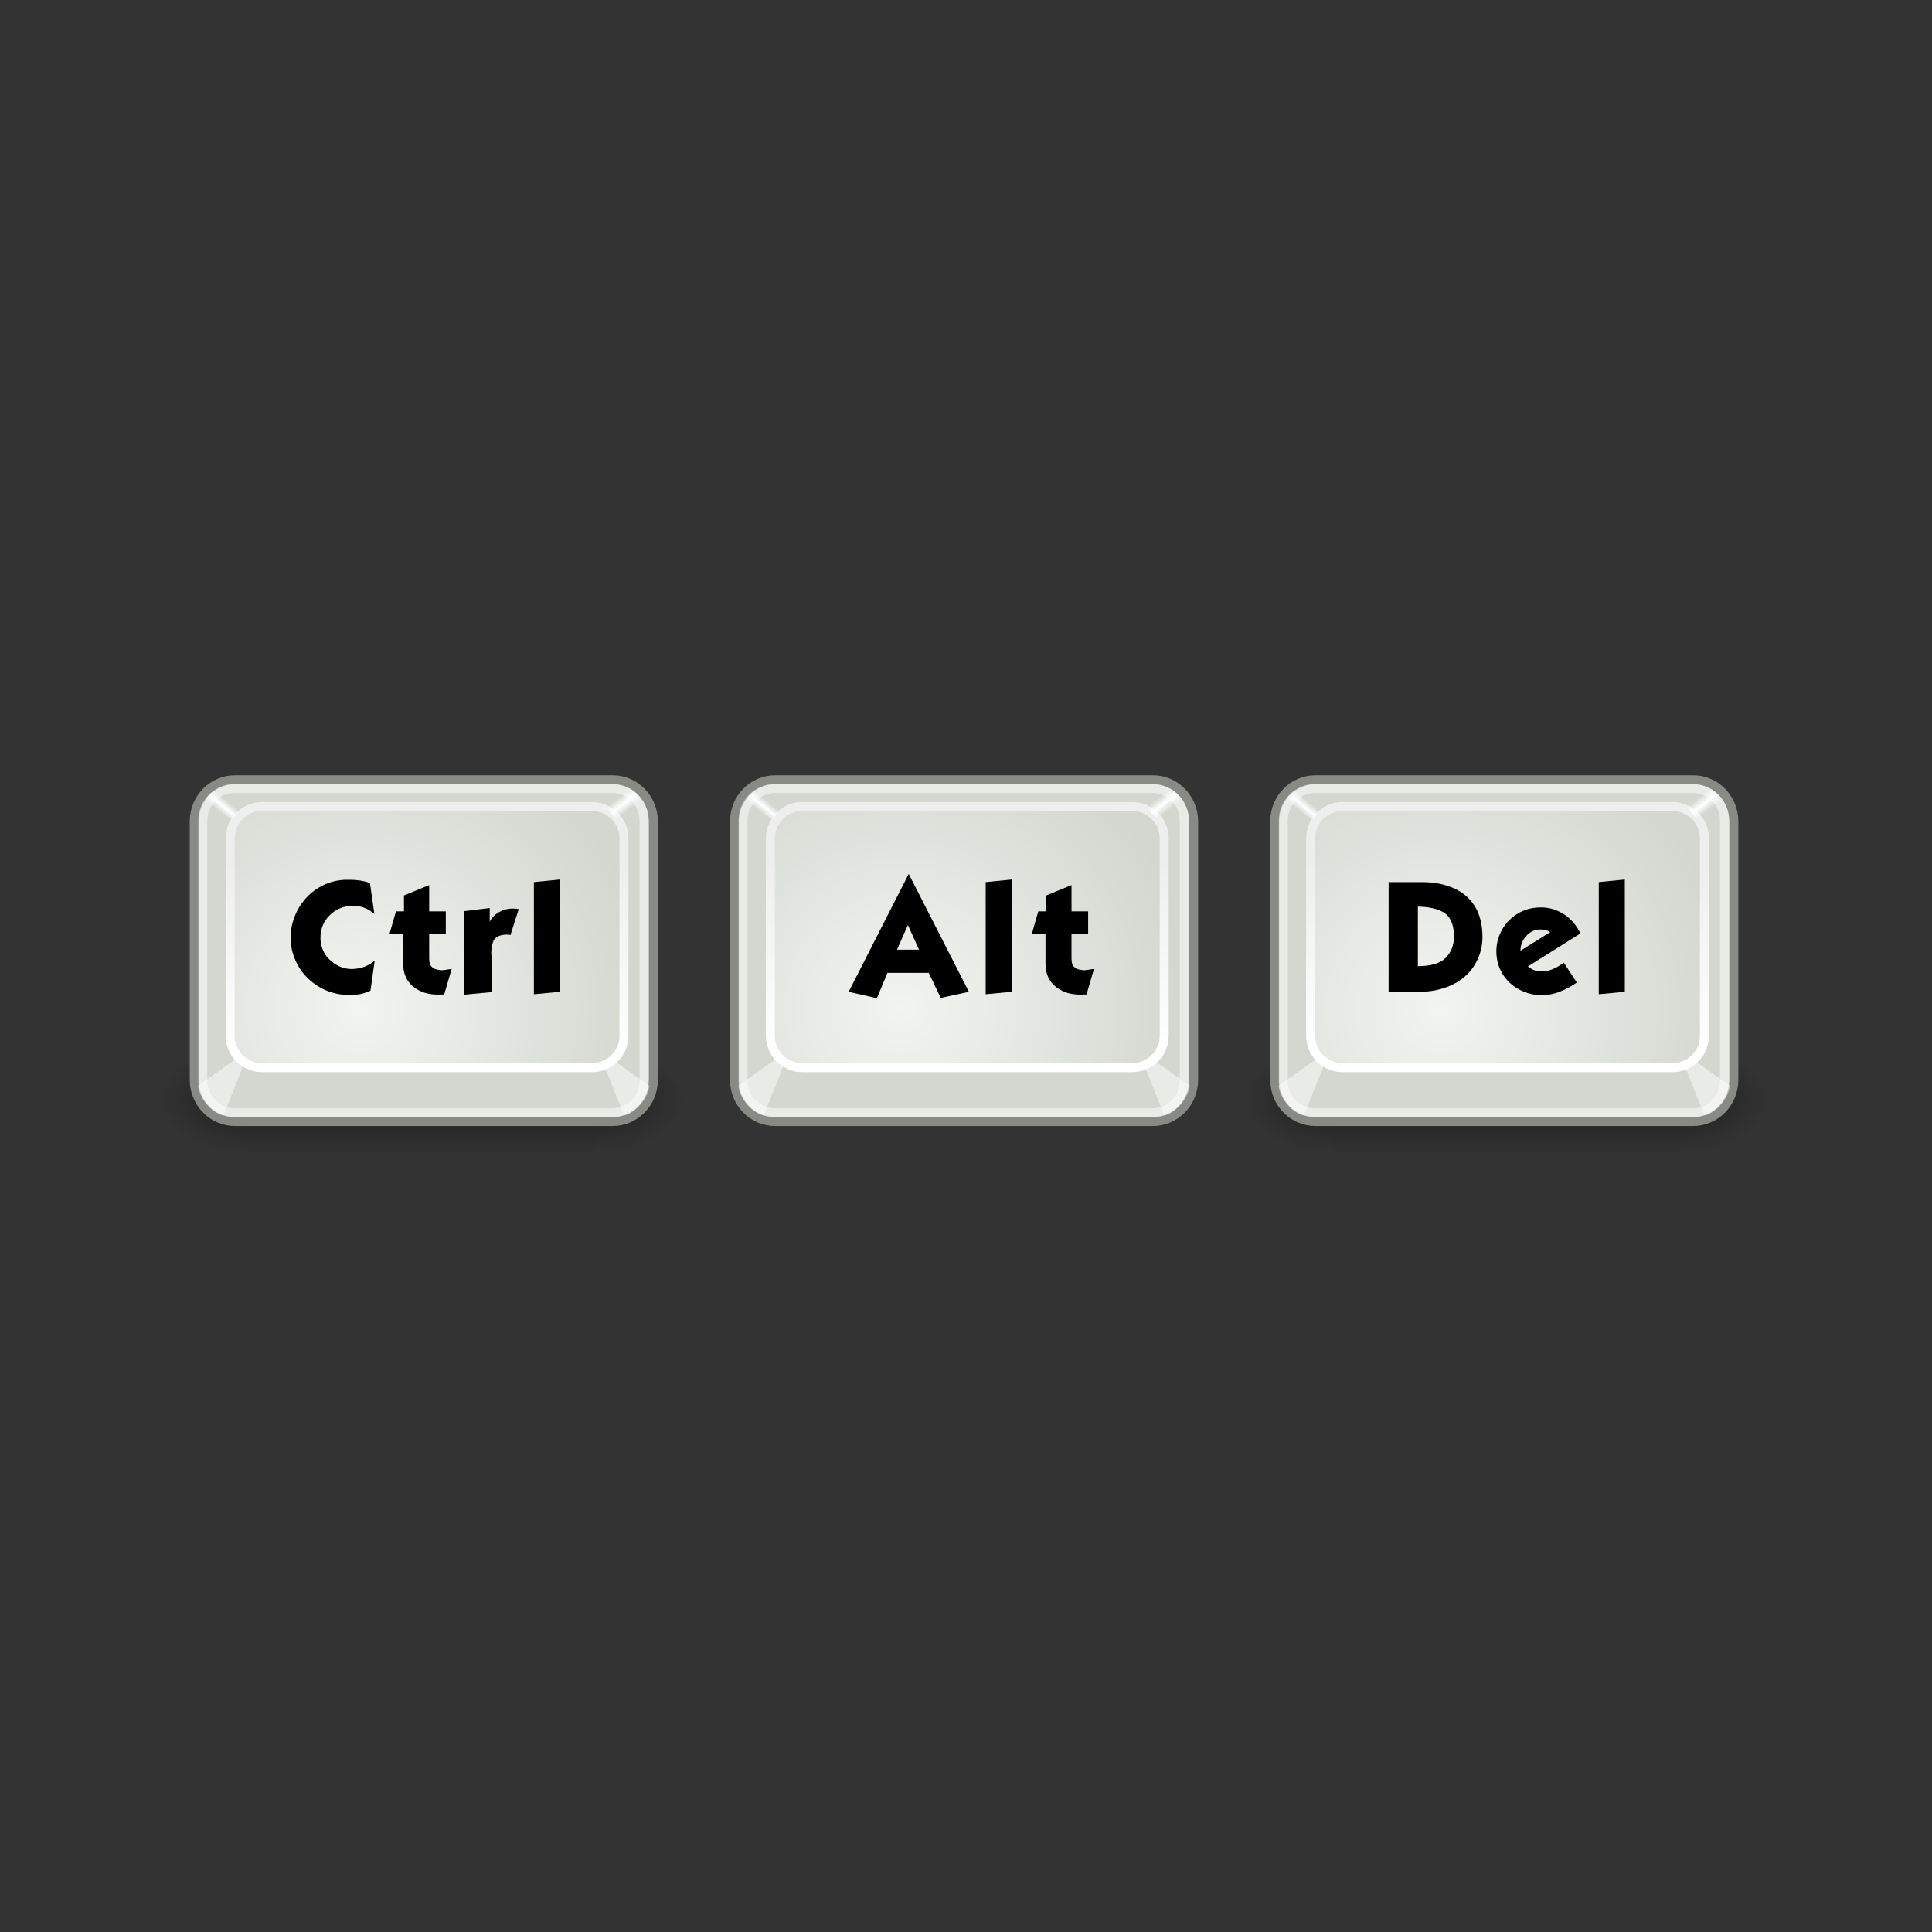 <svg:svg xmlns:dc="http://purl.org/dc/elements/1.1/" xmlns:ns1="http://sodipodi.sourceforge.net/DTD/sodipodi-0.dtd" xmlns:ns2="http://www.inkscape.org/namespaces/inkscape" xmlns:ns3="http://www.w3.org/1999/xlink" xmlns:ns5="http://creativecommons.org/ns#" xmlns:rdf="http://www.w3.org/1999/02/22-rdf-syntax-ns#" xmlns:svg="http://www.w3.org/2000/svg" height="461.335" id="svg2" version="1.1" viewBox="-23.719 -181.562 461.335 461.335" width="461.335" ns1:docname="New document 1" ns2:version="0.48.0 r9654">
  <svg:rect x="-23.719" y="-181.562" width="461.335" height="461.335" fill="#333333" stroke="none"/>
  <svg:defs id="defs4">
    <svg:linearGradient id="linearGradient4710">
      <svg:stop id="stop4712" offset="0" style="stop-color:#f2f4f1" />
      <svg:stop id="stop4714" offset="1" style="stop-color:#d3d7cf" />
    </svg:linearGradient>
    <svg:linearGradient id="linearGradient4728">
      <svg:stop id="stop4730" offset="0" style="stop-color:#eeeeec" />
      <svg:stop id="stop4732" offset="1" style="stop-color:#ffffff" />
    </svg:linearGradient>
    <svg:linearGradient id="linearGradient4750">
      <svg:stop id="stop4752" offset="0" style="stop-color:#ffffff;stop-opacity:0" />
      <svg:stop id="stop4758" offset=".5" style="stop-color:#ffffff" />
      <svg:stop id="stop4754" offset="1" style="stop-color:#ffffff;stop-opacity:0" />
    </svg:linearGradient>
    <svg:linearGradient id="linearGradient5048">
      <svg:stop id="stop5050" offset="0" style="stop-color:black;stop-opacity:0" />
      <svg:stop id="stop5056" offset=".5" style="stop-color:black" />
      <svg:stop id="stop5052" offset="1" style="stop-color:black;stop-opacity:0" />
    </svg:linearGradient>
    <svg:linearGradient id="linearGradient5060" ns2:collect="always">
      <svg:stop id="stop5062" offset="0" style="stop-color:black" />
      <svg:stop id="stop5064" offset="1" style="stop-color:black;stop-opacity:0" />
    </svg:linearGradient>
    <svg:linearGradient gradientTransform="matrix(2.774 0 0 1.97 -1892.2 -872.89)" gradientUnits="userSpaceOnUse" id="linearGradient3270" x1="302.86" x2="302.86" y1="366.65" y2="609.51" ns2:collect="always" ns3:href="#linearGradient5048" />
    <svg:radialGradient cx="605.71" cy="486.65" gradientTransform="matrix(2.774 0 0 1.97 -1891.6 -872.89)" gradientUnits="userSpaceOnUse" id="radialGradient3272" r="117.14" ns2:collect="always" ns3:href="#linearGradient5060" />
    <svg:radialGradient cx="605.71" cy="486.65" gradientTransform="matrix(-2.774 0 0 1.97 112.76 -872.89)" gradientUnits="userSpaceOnUse" id="radialGradient3274" r="117.14" ns2:collect="always" ns3:href="#linearGradient5060" />
    <svg:radialGradient cx="24.5" cy="29.5" gradientTransform="matrix(2.154 0 0 2.154 -287.19 453.76)" gradientUnits="userSpaceOnUse" id="radialGradient3276" r="15.095" ns2:collect="always" ns3:href="#linearGradient4710" />
    <svg:linearGradient gradientTransform="matrix(.994 0 0 .994 -258.35 488.39)" gradientUnits="userSpaceOnUse" id="linearGradient3278" x1="24.095" x2="24.095" y1="12.595" y2="34.095" ns2:collect="always" ns3:href="#linearGradient4728" />
    <svg:linearGradient gradientTransform="translate(224.41 487.36)" gradientUnits="userSpaceOnUse" id="linearGradient3280" x1="38.293" x2="39.438" y1="6.717" y2="8.162" ns2:collect="always" ns3:href="#linearGradient4750" />
    <svg:linearGradient gradientTransform="translate(210.41 487.36)" gradientUnits="userSpaceOnUse" id="linearGradient3282" x1="8.117" x2="9.068" y1="7.933" y2="6.784" ns2:collect="always" ns3:href="#linearGradient4750" />
    <svg:radialGradient cx="24.5" cy="29.5" gradientTransform="matrix(2.154 0 0 2.154 -347.19 453.76)" gradientUnits="userSpaceOnUse" id="radialGradient3290" r="15.095" ns2:collect="always" ns3:href="#linearGradient4710" />
    <svg:linearGradient gradientTransform="matrix(.994 0 0 .994 -318.35 488.39)" gradientUnits="userSpaceOnUse" id="linearGradient3292" x1="24.095" x2="24.095" y1="12.595" y2="34.095" ns2:collect="always" ns3:href="#linearGradient4728" />
    <svg:linearGradient gradientTransform="translate(284.41 487.36)" gradientUnits="userSpaceOnUse" id="linearGradient3294" x1="38.293" x2="39.438" y1="6.717" y2="8.162" ns2:collect="always" ns3:href="#linearGradient4750" />
    <svg:linearGradient gradientTransform="translate(270.41 487.36)" gradientUnits="userSpaceOnUse" id="linearGradient3296" x1="8.117" x2="9.068" y1="7.933" y2="6.784" ns2:collect="always" ns3:href="#linearGradient4750" />
    <svg:radialGradient cx="24.5" cy="29.5" gradientTransform="matrix(2.154 0 0 2.154 -407.19 453.76)" gradientUnits="userSpaceOnUse" id="radialGradient3304" r="15.095" ns2:collect="always" ns3:href="#linearGradient4710" />
    <svg:linearGradient gradientTransform="matrix(.994 0 0 .994 -378.35 488.39)" gradientUnits="userSpaceOnUse" id="linearGradient3306" x1="24.095" x2="24.095" y1="12.595" y2="34.095" ns2:collect="always" ns3:href="#linearGradient4728" />
    <svg:linearGradient gradientTransform="translate(344.41 487.36)" gradientUnits="userSpaceOnUse" id="linearGradient3308" x1="38.293" x2="39.438" y1="6.717" y2="8.162" ns2:collect="always" ns3:href="#linearGradient4750" />
    <svg:linearGradient gradientTransform="translate(330.41 487.36)" gradientUnits="userSpaceOnUse" id="linearGradient3310" x1="8.117" x2="9.068" y1="7.933" y2="6.784" ns2:collect="always" ns3:href="#linearGradient4750" />
  </svg:defs>
  <ns1:namedview bordercolor="#666666" borderopacity="1.0" fit-margin-bottom="0" fit-margin-left="0" fit-margin-right="0" fit-margin-top="0" id="base" pagecolor="#ffffff" showgrid="false" ns2:current-layer="layer1" ns2:cx="279.96837" ns2:cy="37.047868" ns2:document-units="px" ns2:pageopacity="0.0" ns2:pageshadow="2" ns2:window-height="968" ns2:window-maximized="1" ns2:window-width="1280" ns2:window-x="-4" ns2:window-y="-4" ns2:zoom="1" />
  <svg:g id="layer1" transform="translate(-94.701 -463.79)" ns2:groupmode="layer" ns2:label="Layer 1">
    <svg:g id="g3225" transform="matrix(2.15 0 0 2.15 -346.86 -589.12)">
      <svg:g id="g6707" transform="matrix(.029 0 0 .025 266.97 525.31)">
        <svg:path d="m-1559.3-150.7h1339.6v478.36h-1339.6z" id="rect6709" style="opacity:.402;color:#000000;fill:url(#linearGradient3270)" ns2:connector-curvature="0" />
        <svg:path d="m-219.62-150.68v478.33c142.87 0.9 345.4-107.17 345.4-239.2s-159.44-239.13-345.4-239.13z" id="path6711" style="opacity:.402;color:#000000;fill:url(#radialGradient3272)" ns1:nodetypes="cccc" ns2:connector-curvature="0" />
        <svg:path d="m-1559.3-150.68v478.33c-142.87 0.9-345.4-107.17-345.4-239.2s159.44-239.13 345.4-239.13z" id="path6713" style="opacity:.402;color:#000000;fill:url(#radialGradient3274)" ns1:nodetypes="cccc" ns2:connector-curvature="0" />
      </svg:g>
      <svg:path d="m220.45 491.88h41.931c2.512 0 4.534 2.075 4.534 4.651v28.657c0 2.577-2.022 4.651-4.534 4.651h-41.931c-2.512 0-4.534-2.075-4.534-4.651v-28.657c0-2.577 2.022-4.651 4.534-4.651z" id="rect2960" style="color:#000000;stroke:#888a85;display:block;fill:#d3d7cf" ns2:connector-curvature="0" />
      <svg:path d="m-260.09 494.85h36.63c1.969 0 3.554 1.585 3.554 3.554v21.898c0 1.969-1.585 3.554-3.554 3.554h-36.63c-1.969 0-3.554-1.585-3.554-3.554v-21.898c0-1.969 1.585-3.554 3.554-3.554z" id="rect3835" style="color:#000000;stroke:url(#linearGradient3278);display:block;fill:url(#radialGradient3276)" transform="scale(-1,1)" ns2:connector-curvature="0" />
      <svg:path d="m220.41 492.85h41.925c1.96 0 3.538 1.578 3.538 3.538v28.936c0 1.96-1.578 3.538-3.538 3.538h-41.925c-1.96 0-3.538-1.578-3.538-3.538v-28.936c0-1.96 1.578-3.538 3.538-3.538z" id="rect4740" style="opacity:.489;color:#000000;stroke:#ffffff;display:block;fill:none" ns2:connector-curvature="0" />
      <svg:path d="m216.35 525.86c0.062 1.125 1.312 2.938 2.812 3.312l2.188-5.5-0.938-0.688-4.062 2.875z" id="path4742" style="opacity:.489;color:#000000;display:block;fill:#ffffff" ns1:nodetypes="ccccc" ns2:connector-curvature="0" ns2:r_cx="true" ns2:r_cy="true" />
      <svg:path d="m266.47 525.86c-0.062 1.125-1.312 2.938-2.812 3.312l-2.188-5.5 0.938-0.688 4.062 2.875z" id="path4744" style="opacity:.489;color:#000000;display:block;fill:#ffffff" ns1:nodetypes="ccccc" ns2:connector-curvature="0" ns2:r_cx="true" ns2:r_cy="true" />
      <svg:path d="m265.91 494.48c-0.438-0.562-1.188-1.625-2.188-1.938l-1.938 2.562 0.938 1 3.188-1.625z" id="path4746" style="color:#000000;display:block;fill:url(#linearGradient3280)" ns1:nodetypes="ccccc" ns2:connector-curvature="0" ns2:r_cx="true" ns2:r_cy="true" />
      <svg:path d="m216.85 494.48c0.438-0.562 1.125-1.562 2.125-1.875l1.875 2.688-0.688 1-3.312-1.812z" id="path4748" style="color:#000000;display:block;fill:url(#linearGradient3282)" ns1:nodetypes="ccccc" ns2:connector-curvature="0" ns2:r_cx="true" ns2:r_cy="true" />
      <svg:path d="m235.43 503.34 0.499 3.465c-0.675-0.616-1.462-0.923-2.36-0.923-1.039 0-1.912 0.353-2.619 1.06-0.675 0.677-1.012 1.505-1.012 2.482v0.151c0.059 1.029 0.463 1.851 1.212 2.464 0.675 0.576 1.441 0.864 2.298 0.864 0.081 0 0.163-0.005 0.244-0.015 0.877-0.062 1.633-0.369 2.268-0.923l-0.469 3.343c-0.554 0.254-1.079 0.4-1.574 0.44-0.261 0.03-0.518 0.044-0.772 0.044-0.694 0-1.371-0.106-2.028-0.318-0.887-0.281-1.673-0.729-2.36-1.345-0.685-0.606-1.209-1.317-1.574-2.135-0.372-0.805-0.558-1.657-0.558-2.556 0-0.827 0.151-1.624 0.454-2.39 0.303-0.766 0.726-1.447 1.271-2.043 0.534-0.586 1.175-1.06 1.921-1.422 0.746-0.355 1.538-0.552 2.375-0.591h0.65c0.726 0 1.438 0.116 2.135 0.347z" id="path3178" style="fill:#000000" ns2:connector-curvature="0" />
      <svg:path d="m242.01 509.04v2.575c0 0.414 0.046 0.696 0.137 0.846 0.081 0.163 0.243 0.304 0.484 0.425 0.14 0.059 0.398 0.11 0.772 0.151 0.172-0.01 0.379-0.036 0.621-0.078 0.231-0.03 0.393-0.054 0.484-0.074l-0.831 2.844h-0.229c-0.111 0.01-0.241 0.015-0.392 0.015-0.948 0-1.725-0.187-2.331-0.561-1.069-0.613-1.603-1.576-1.603-2.889v-3.254h-1.529l0.728-2.541h0.89v-1.769l2.8-1.149v2.918h1.847v2.541z" id="path3180" style="fill:#000000" ns2:connector-curvature="0" />
      <svg:path d="m248.93 511.62v3.842l-3.011 0.288v-9.275l2.815-0.347v1.529c0.231-0.456 0.58-0.814 1.045-1.075 0.453-0.263 0.942-0.395 1.466-0.395 0.16 0 0.307 0.005 0.44 0.015 0.131 0.022 0.22 0.038 0.27 0.048l-0.92 2.889c-0.022-0.01-0.073-0.025-0.151-0.044-0.081-0.01-0.187-0.015-0.318-0.015-0.182 0-0.389 0.03-0.621 0.089-0.414 0.121-0.687 0.342-0.82 0.665-0.131 0.335-0.206 0.775-0.225 1.319 0.02 0.101 0.03 0.257 0.03 0.469z" id="path3182" style="fill:#000000" ns2:connector-curvature="0" />
      <svg:path d="m253.64 515.7v-12.452l2.892-0.288v12.467z" id="path3184" style="fill:#000000" ns2:connector-curvature="0" />
      <svg:g id="g3097" transform="matrix(.029 0 0 .025 327.2 525.31)">
        <svg:path d="m-1559.3-150.7h1339.6v478.36h-1339.6z" id="rect3099" style="opacity:.402;color:#000000;fill:url(#linearGradient3270)" ns2:connector-curvature="0" />
        <svg:path d="m-219.62-150.68v478.33c142.87 0.9 345.4-107.17 345.4-239.2s-159.44-239.13-345.4-239.13z" id="path3101" style="opacity:.402;color:#000000;fill:url(#radialGradient3272)" ns1:nodetypes="cccc" ns2:connector-curvature="0" />
        <svg:path d="m-1559.3-150.68v478.33c-142.87 0.9-345.4-107.17-345.4-239.2s159.44-239.13 345.4-239.13z" id="path3103" style="opacity:.402;color:#000000;fill:url(#radialGradient3274)" ns1:nodetypes="cccc" ns2:connector-curvature="0" />
      </svg:g>
      <svg:path d="m280.45 491.88h41.931c2.512 0 4.534 2.075 4.534 4.651v28.657c0 2.577-2.022 4.651-4.534 4.651h-41.931c-2.512 0-4.534-2.075-4.534-4.651v-28.657c0-2.577 2.022-4.651 4.534-4.651z" id="rect3105" style="color:#000000;stroke:#888a85;display:block;fill:#d3d7cf" ns2:connector-curvature="0" />
      <svg:path d="m-320.09 494.85h36.63c1.969 0 3.554 1.585 3.554 3.554v21.898c0 1.969-1.585 3.554-3.554 3.554h-36.63c-1.969 0-3.554-1.585-3.554-3.554v-21.898c0-1.969 1.585-3.554 3.554-3.554z" id="rect3107" style="color:#000000;stroke:url(#linearGradient3292);display:block;fill:url(#radialGradient3290)" transform="scale(-1,1)" ns2:connector-curvature="0" />
      <svg:path d="m280.41 492.85h41.925c1.96 0 3.538 1.578 3.538 3.538v28.936c0 1.96-1.578 3.538-3.538 3.538h-41.925c-1.96 0-3.538-1.578-3.538-3.538v-28.936c0-1.96 1.578-3.538 3.538-3.538z" id="rect3109" style="opacity:.489;color:#000000;stroke:#ffffff;display:block;fill:none" ns2:connector-curvature="0" />
      <svg:path d="m276.35 525.86c0.062 1.125 1.312 2.938 2.812 3.312l2.188-5.5-0.938-0.688-4.062 2.875z" id="path3111" style="opacity:.489;color:#000000;display:block;fill:#ffffff" ns1:nodetypes="ccccc" ns2:connector-curvature="0" ns2:r_cx="true" ns2:r_cy="true" />
      <svg:path d="m326.47 525.86c-0.062 1.125-1.312 2.938-2.812 3.312l-2.188-5.5 0.938-0.688 4.062 2.875z" id="path3113" style="opacity:.489;color:#000000;display:block;fill:#ffffff" ns1:nodetypes="ccccc" ns2:connector-curvature="0" ns2:r_cx="true" ns2:r_cy="true" />
      <svg:path d="m325.91 494.48c-0.438-0.562-1.188-1.625-2.188-1.938l-1.938 2.562 0.938 1 3.188-1.625z" id="path3115" style="color:#000000;display:block;fill:url(#linearGradient3294)" ns1:nodetypes="ccccc" ns2:connector-curvature="0" ns2:r_cx="true" ns2:r_cy="true" />
      <svg:path d="m276.85 494.48c0.438-0.562 1.125-1.562 2.125-1.875l1.875 2.688-0.688 1-3.312-1.812z" id="path3117" style="color:#000000;display:block;fill:url(#linearGradient3296)" ns1:nodetypes="ccccc" ns2:connector-curvature="0" ns2:r_cx="true" ns2:r_cy="true" />
      <svg:path d="m288.6 515.43 6.671-13.088 6.686 13.088-3.129 0.68-1.333-2.782h-4.584l-1.178 2.815zm7.82-4.676-1.241-2.737-1.208 2.737z" id="path3187" style="fill:#000000" ns2:connector-curvature="0" />
      <svg:path d="m303.82 515.7v-12.452l2.892-0.288v12.467z" id="path3189" style="fill:#000000" ns2:connector-curvature="0" />
      <svg:path d="m313.35 509.04v2.575c-0 0.414 0.045 0.696 0.137 0.846 0.081 0.163 0.243 0.304 0.484 0.425 0.14 0.059 0.398 0.11 0.772 0.151 0.172-0.01 0.379-0.036 0.621-0.078 0.231-0.03 0.393-0.054 0.484-0.074l-0.831 2.844h-0.229c-0.111 0.01-0.241 0.015-0.392 0.015-0.948 0-1.725-0.187-2.331-0.561-1.069-0.613-1.603-1.576-1.603-2.889v-3.254h-1.529l0.728-2.541h0.89v-1.769l2.8-1.149v2.918h1.847v2.541z" id="path3191" style="fill:#000000" ns2:connector-curvature="0" />
      <svg:g id="g3137" transform="matrix(.029 0 0 .025 387.43 525.31)">
        <svg:path d="m-1559.3-150.7h1339.6v478.36h-1339.6z" id="rect3139" style="opacity:.402;color:#000000;fill:url(#linearGradient3270)" ns2:connector-curvature="0" />
        <svg:path d="m-219.62-150.68v478.33c142.87 0.9 345.4-107.17 345.4-239.2s-159.44-239.13-345.4-239.13z" id="path3141" style="opacity:.402;color:#000000;fill:url(#radialGradient3272)" ns1:nodetypes="cccc" ns2:connector-curvature="0" />
        <svg:path d="m-1559.3-150.68v478.33c-142.87 0.9-345.4-107.17-345.4-239.2s159.44-239.13 345.4-239.13z" id="path3143" style="opacity:.402;color:#000000;fill:url(#radialGradient3274)" ns1:nodetypes="cccc" ns2:connector-curvature="0" />
      </svg:g>
      <svg:path d="m340.45 491.88h41.931c2.512 0 4.534 2.075 4.534 4.651v28.657c0 2.577-2.022 4.651-4.534 4.651h-41.931c-2.512 0-4.534-2.075-4.534-4.651v-28.657c0-2.577 2.022-4.651 4.534-4.651z" id="rect3145" style="color:#000000;stroke:#888a85;display:block;fill:#d3d7cf" ns2:connector-curvature="0" />
      <svg:path d="m-380.09 494.85h36.63c1.969 0 3.554 1.585 3.554 3.554v21.898c0 1.969-1.585 3.554-3.554 3.554h-36.63c-1.969 0-3.554-1.585-3.554-3.554v-21.898c0-1.969 1.585-3.554 3.554-3.554z" id="rect3147" style="color:#000000;stroke:url(#linearGradient3306);display:block;fill:url(#radialGradient3304)" transform="scale(-1,1)" ns2:connector-curvature="0" />
      <svg:path d="m340.41 492.85h41.925c1.96 0 3.538 1.578 3.538 3.538v28.936c0 1.96-1.578 3.538-3.538 3.538h-41.925c-1.96 0-3.538-1.578-3.538-3.538v-28.936c0-1.96 1.578-3.538 3.538-3.538z" id="rect3149" style="opacity:.489;color:#000000;stroke:#ffffff;display:block;fill:none" ns2:connector-curvature="0" />
      <svg:path d="m336.35 525.86c0.062 1.125 1.312 2.938 2.812 3.312l2.188-5.5-0.938-0.688-4.062 2.875z" id="path3151" style="opacity:.489;color:#000000;display:block;fill:#ffffff" ns1:nodetypes="ccccc" ns2:connector-curvature="0" ns2:r_cx="true" ns2:r_cy="true" />
      <svg:path d="m386.47 525.86c-0.062 1.125-1.312 2.938-2.812 3.312l-2.188-5.5 0.938-0.688 4.062 2.875z" id="path3153" style="opacity:.489;color:#000000;display:block;fill:#ffffff" ns1:nodetypes="ccccc" ns2:connector-curvature="0" ns2:r_cx="true" ns2:r_cy="true" />
      <svg:path d="m385.91 494.48c-0.438-0.562-1.188-1.625-2.188-1.938l-1.938 2.562 0.938 1 3.188-1.625z" id="path3155" style="color:#000000;display:block;fill:url(#linearGradient3308)" ns1:nodetypes="ccccc" ns2:connector-curvature="0" ns2:r_cx="true" ns2:r_cy="true" />
      <svg:path d="m336.85 494.48c0.438-0.562 1.125-1.562 2.125-1.875l1.875 2.688-0.688 1-3.312-1.812z" id="path3157" style="color:#000000;display:block;fill:url(#linearGradient3310)" ns1:nodetypes="ccccc" ns2:connector-curvature="0" ns2:r_cx="true" ns2:r_cy="true" />
      <svg:path d="m351.82 505.97v6.612c1.443 0 2.473-0.308 3.088-0.923 0.616-0.616 0.923-1.417 0.923-2.405v-0.092c-0.032-1.209-0.39-2.042-1.075-2.497-0.697-0.443-1.676-0.675-2.937-0.694zm0.259 9.457h-3.509v-12.179h3.69c1.342 0 2.522 0.227 3.539 0.68 1.02 0.453 1.806 1.129 2.36 2.028 0.547 0.909 0.825 2.018 0.835 3.328-0 0.928-0.182 1.78-0.547 2.556-0.362 0.778-0.856 1.43-1.481 1.954-0.626 0.525-1.367 0.928-2.224 1.21-0.857 0.282-1.745 0.423-2.663 0.423z" id="path3194" style="fill:#000000" ns2:connector-curvature="0" />
      <svg:path d="m369.87 508.95-5.825 3.661c0.081 0.101 0.268 0.222 0.561 0.362 0.241 0.123 0.59 0.185 1.045 0.185h0.196c0.323-0.032 0.65-0.118 0.983-0.259 0.323-0.14 0.6-0.292 0.831-0.454 0.234-0.16 0.351-0.251 0.351-0.273l1.452 2.224c-0.133 0.101-0.366 0.252-0.698 0.454-0.332 0.202-0.776 0.409-1.33 0.621-0.566 0.212-1.161 0.323-1.784 0.332h-0.063c-0.906 0-1.739-0.207-2.497-0.621-0.786-0.411-1.406-0.985-1.86-1.721-0.454-0.736-0.686-1.559-0.696-2.468v-0.063c0-0.786 0.182-1.532 0.547-2.239 0.372-0.717 0.89-1.306 1.555-1.769 0.667-0.463 1.415-0.74 2.242-0.831 0.212-0.02 0.419-0.029 0.621-0.029 0.554 0 1.079 0.09 1.574 0.27 0.655 0.264 1.18 0.581 1.574 0.953 0.392 0.384 0.678 0.723 0.861 1.016 0.182 0.293 0.303 0.51 0.362 0.65zm-6.657 1.921 3.313-2.072c-0.071-0.052-0.197-0.112-0.377-0.181-0.192-0.071-0.43-0.107-0.713-0.107-0.626 0-1.15 0.238-1.574 0.713-0.433 0.483-0.65 1.032-0.65 1.647z" id="path3196" style="fill:#000000" ns2:connector-curvature="0" />
      <svg:path d="m371.91 515.7v-12.452l2.892-0.288v12.467z" id="path3198" style="fill:#000000" ns2:connector-curvature="0" />
    </svg:g>
  </svg:g>
</svg:svg>